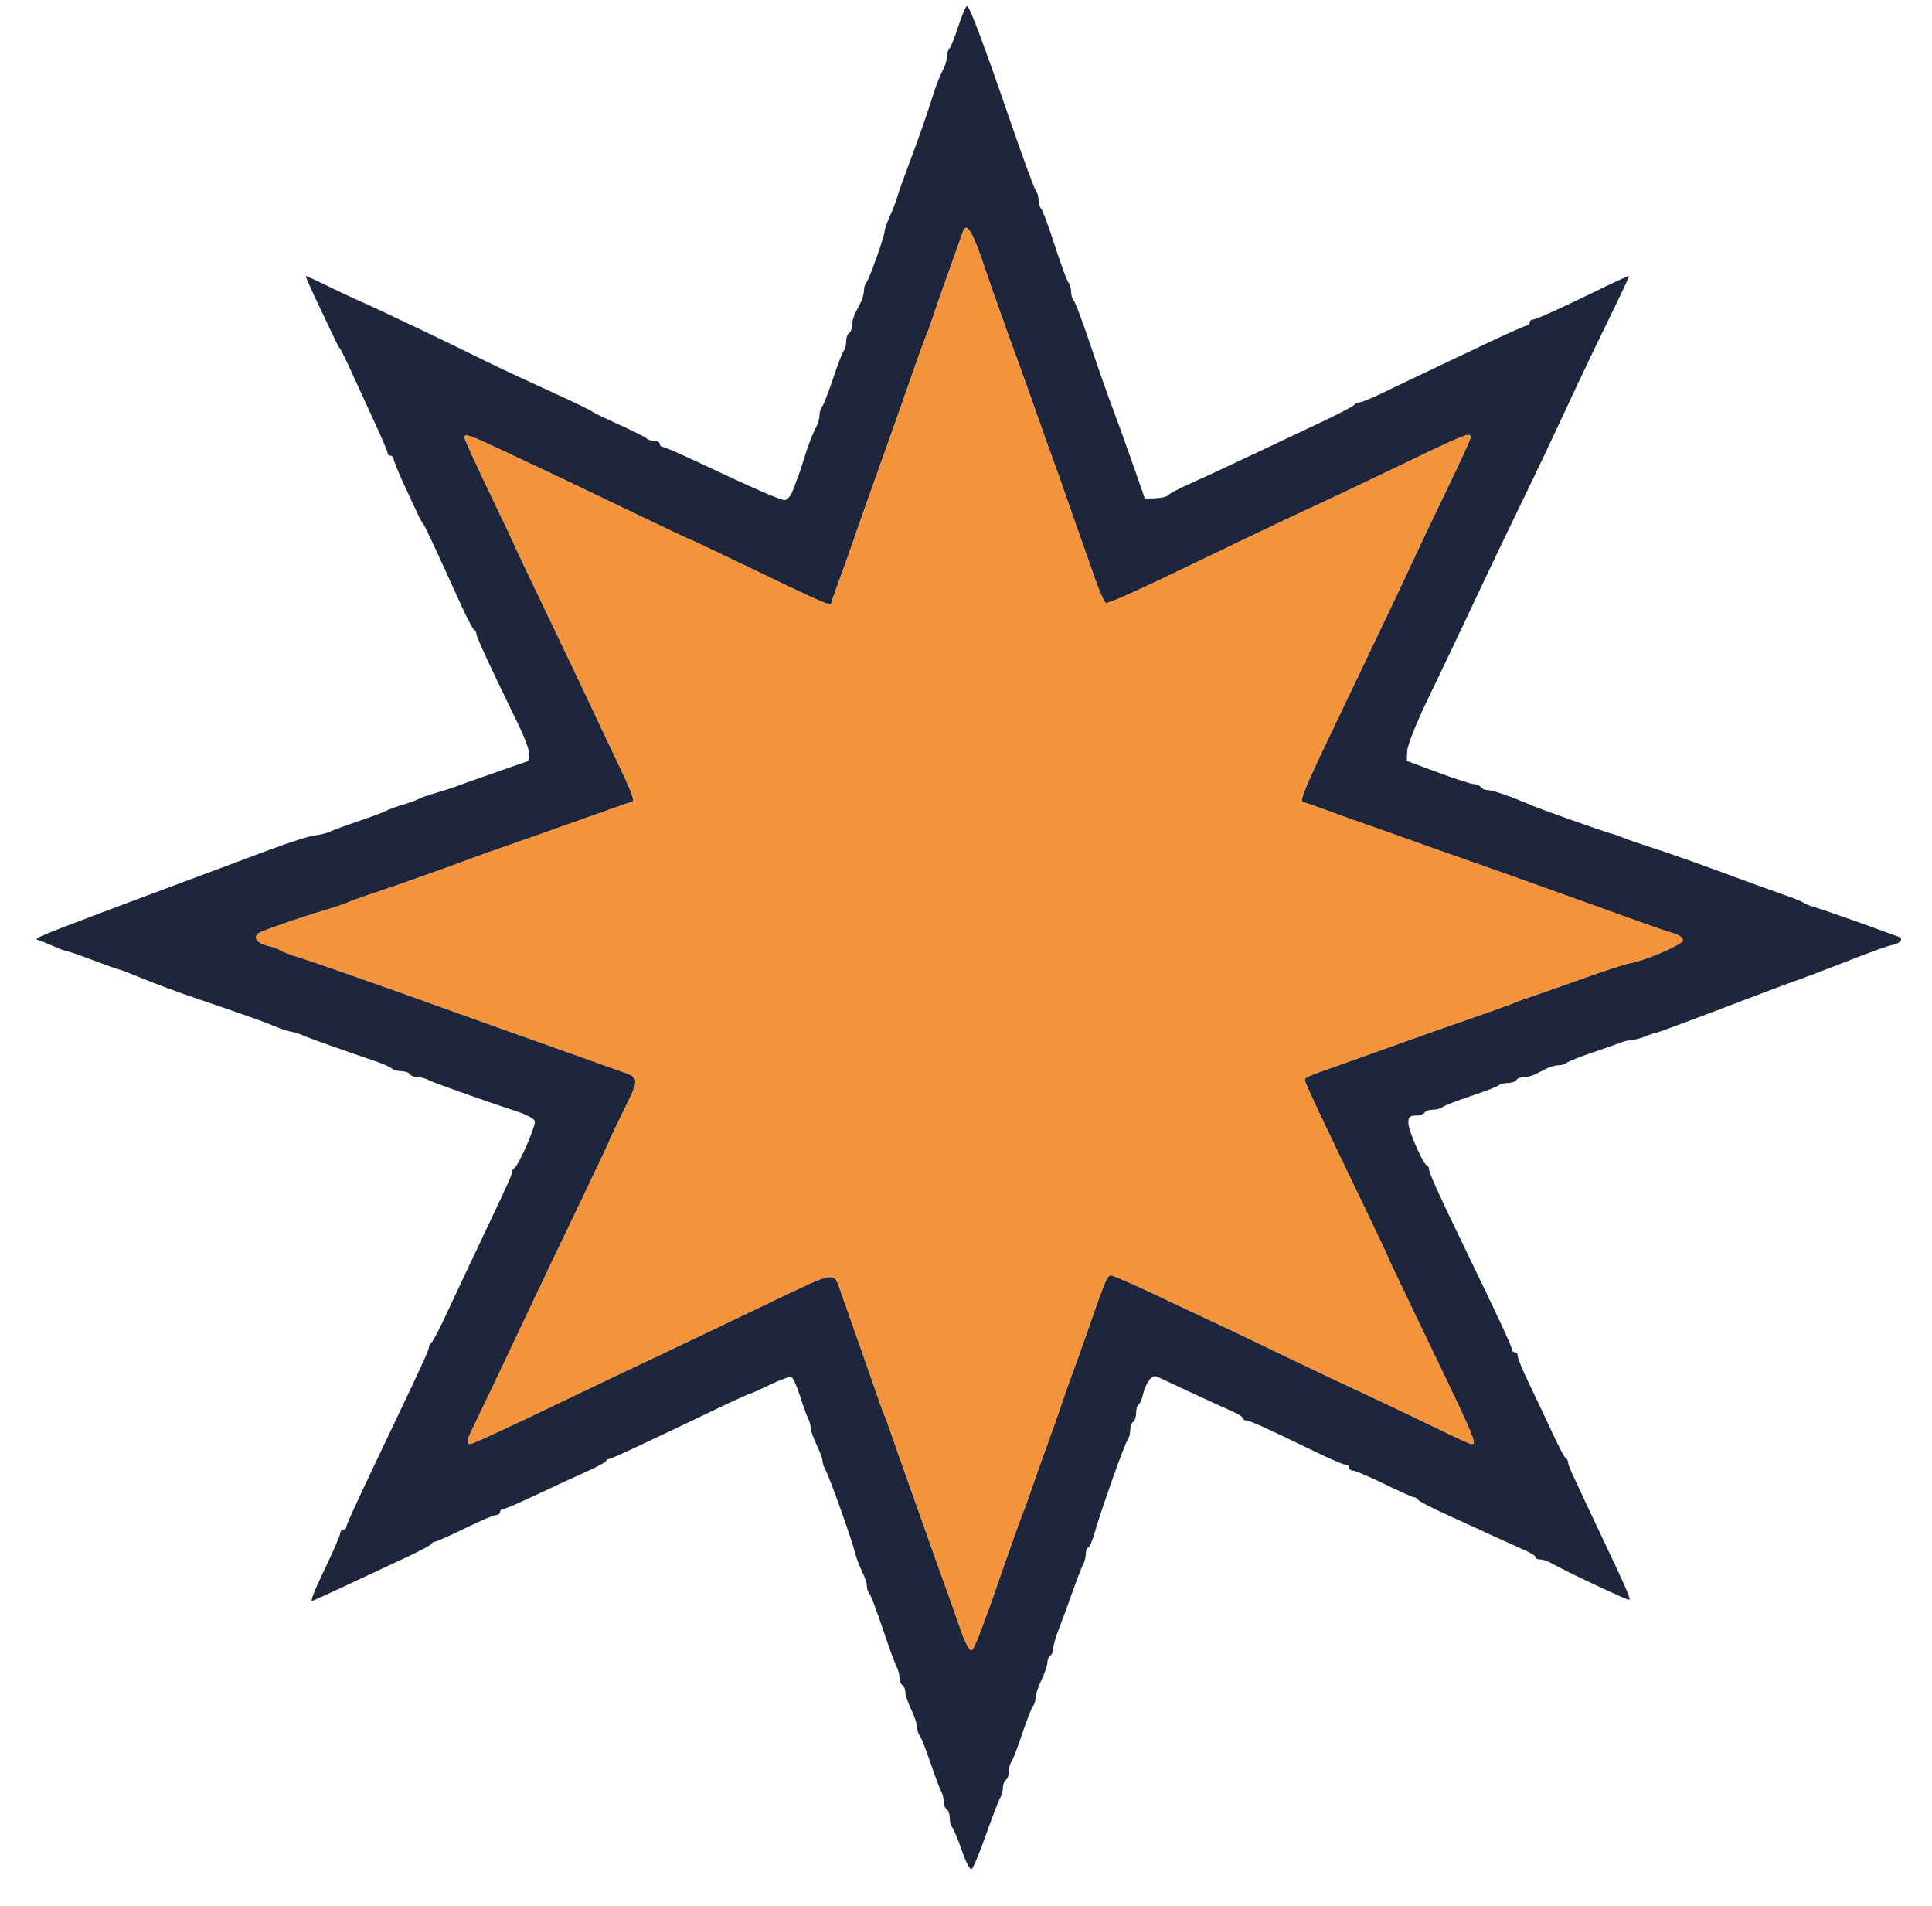 <svg xmlns="http://www.w3.org/2000/svg" width="653" height="644" viewBox="0 0 653 644" version="1.1"><path d="M 323.958 8.750 C 322.745 12.463, 321.358 15.927, 320.876 16.450 C 320.394 16.972, 320 18.216, 320 19.214 C 320 20.211, 319.603 21.809, 319.117 22.764 C 317.602 25.742, 316.173 29.363, 315.079 33 C 313.677 37.661, 309.734 48.864, 306.457 57.500 C 304.996 61.350, 303.575 65.400, 303.300 66.500 C 303.024 67.600, 301.944 70.408, 300.899 72.739 C 299.855 75.071, 299 77.475, 299 78.082 C 299 79.729, 293.815 94.352, 292.842 95.450 C 292.379 95.973, 292 97.216, 292 98.214 C 292 99.211, 291.550 100.921, 291 102.014 C 290.450 103.106, 289.550 104.894, 289 105.986 C 288.450 107.079, 288 108.852, 288 109.927 C 288 111.002, 287.550 112.160, 287 112.500 C 286.450 112.840, 286 114.126, 286 115.359 C 286 116.592, 285.633 118.027, 285.185 118.550 C 284.736 119.072, 283.096 123.325, 281.539 128 C 279.983 132.675, 278.325 136.928, 277.855 137.450 C 277.385 137.973, 277 139.216, 277 140.214 C 277 141.211, 276.603 142.809, 276.117 143.764 C 274.552 146.839, 273.161 150.404, 271.928 154.500 C 271.265 156.700, 270.381 159.400, 269.962 160.500 C 269.544 161.600, 268.652 163.963, 267.980 165.750 C 267.307 167.537, 266.066 169, 265.220 169 C 263.701 169, 255.215 165.286, 235.190 155.855 C 229.520 153.185, 224.458 151, 223.940 151 C 223.423 151, 223 150.550, 223 150 C 223 149.450, 222.190 149, 221.200 149 C 220.210 149, 218.972 148.596, 218.450 148.101 C 217.928 147.607, 213.675 145.485, 209 143.387 C 204.325 141.289, 200.275 139.309, 200 138.987 C 199.725 138.665, 192.750 135.328, 184.500 131.572 C 176.250 127.816, 167.025 123.495, 164 121.970 C 155.198 117.533, 128.003 104.555, 122 101.928 C 118.975 100.604, 113.587 98.078, 110.027 96.316 C 106.467 94.554, 103.457 93.209, 103.338 93.328 C 103.219 93.447, 105.161 97.810, 107.654 103.022 C 110.146 108.235, 112.706 113.625, 113.341 115 C 113.977 116.375, 114.736 117.725, 115.027 118 C 115.319 118.275, 117.081 121.875, 118.943 126 C 120.805 130.125, 124.280 137.704, 126.664 142.842 C 129.049 147.981, 131 152.593, 131 153.092 C 131 153.592, 131.450 154, 132 154 C 132.550 154, 133 154.463, 133 155.028 C 133 155.594, 134.605 159.532, 136.567 163.778 C 141.910 175.344, 142.452 176.456, 143.012 177 C 143.499 177.474, 146.910 184.768, 155.634 204 C 157.755 208.675, 159.830 212.650, 160.245 212.833 C 160.660 213.017, 161 213.619, 161 214.172 C 161 215.176, 166.207 226.452, 174.571 243.560 C 179.082 252.786, 179.987 256.747, 177.750 257.462 C 175.572 258.159, 155.587 265.195, 153.500 266 C 152.400 266.425, 149.475 267.354, 147 268.066 C 144.525 268.778, 142.050 269.648, 141.500 270 C 140.950 270.352, 138.475 271.252, 136 272 C 133.525 272.748, 131.050 273.655, 130.500 274.015 C 129.950 274.375, 125.900 275.891, 121.500 277.383 C 117.100 278.876, 112.600 280.527, 111.500 281.053 C 110.400 281.579, 108.095 282.153, 106.378 282.328 C 104.662 282.503, 97.687 284.725, 90.878 287.266 C 8.759 317.919, 10.945 317.064, 13 317.709 C 13.825 317.968, 15.979 318.843, 17.787 319.654 C 19.595 320.465, 21.845 321.290, 22.787 321.486 C 23.729 321.682, 27.650 323.046, 31.500 324.517 C 35.350 325.988, 39.175 327.350, 40 327.544 C 40.825 327.737, 44.650 329.203, 48.500 330.801 C 52.350 332.400, 60.225 335.316, 66 337.282 C 83.992 343.407, 89.488 345.369, 94 347.274 C 95.375 347.855, 97.400 348.482, 98.500 348.667 C 99.600 348.853, 101.400 349.424, 102.500 349.936 C 104.309 350.779, 115.201 354.660, 127 358.667 C 129.475 359.508, 131.927 360.602, 132.450 361.098 C 132.972 361.594, 134.408 362, 135.641 362 C 136.874 362, 138.160 362.450, 138.500 363 C 138.840 363.550, 139.998 364, 141.073 364 C 142.148 364, 143.809 364.434, 144.764 364.964 C 146.308 365.822, 161.944 371.378, 175.369 375.840 C 178.047 376.730, 180.475 378.075, 180.764 378.828 C 181.292 380.204, 175.155 394.209, 173.750 394.833 C 173.337 395.017, 173 395.627, 173 396.190 C 173 397.206, 172.022 399.355, 161.030 422.500 C 157.895 429.100, 153.344 438.775, 150.915 444 C 148.487 449.225, 146.162 453.650, 145.750 453.833 C 145.338 454.017, 145 454.622, 145 455.179 C 145 456.149, 142.980 460.592, 133.488 480.500 C 121.129 506.422, 117 515.345, 117 516.132 C 117 516.609, 116.550 517, 116 517 C 115.450 517, 115 517.495, 115 518.100 C 115 518.705, 113.148 523.093, 110.885 527.850 C 106.197 537.705, 104.850 541, 105.511 541 C 105.764 541, 111.041 538.606, 117.236 535.680 C 123.431 532.754, 132.325 528.594, 137 526.435 C 141.675 524.276, 145.650 522.170, 145.833 521.755 C 146.017 521.340, 146.564 521, 147.049 521 C 147.534 521, 152.061 518.975, 157.109 516.500 C 162.156 514.025, 166.897 512, 167.643 512 C 168.389 512, 169 511.550, 169 511 C 169 510.450, 169.467 510, 170.037 510 C 170.608 510, 175.671 507.821, 181.287 505.158 C 186.904 502.495, 194.425 499.020, 198 497.436 C 201.575 495.852, 204.650 494.206, 204.833 493.778 C 205.017 493.350, 205.533 493, 205.980 493 C 206.714 493, 216.539 488.418, 243.704 475.408 C 248.766 472.984, 253.147 471, 253.438 471 C 253.730 471, 256.775 469.640, 260.206 467.978 C 263.637 466.316, 266.907 465.134, 267.472 465.351 C 268.037 465.568, 269.332 468.390, 270.350 471.623 C 271.367 474.855, 272.604 478.281, 273.100 479.236 C 273.595 480.191, 274 481.676, 274 482.535 C 274 483.394, 274.900 485.959, 276 488.236 C 277.100 490.513, 278 492.972, 278 493.701 C 278 494.431, 278.461 495.809, 279.024 496.764 C 280.255 498.852, 287.873 520.210, 288.964 524.633 C 289.389 526.356, 290.471 529.237, 291.368 531.036 C 292.266 532.835, 293 535.048, 293 535.954 C 293 536.859, 293.383 538.027, 293.851 538.550 C 294.319 539.072, 296.361 544.450, 298.388 550.500 C 300.415 556.550, 302.507 562.281, 303.037 563.236 C 303.567 564.191, 304 565.852, 304 566.927 C 304 568.002, 304.450 569.160, 305 569.500 C 305.550 569.840, 306 570.907, 306 571.871 C 306 572.835, 306.900 575.487, 308 577.764 C 309.100 580.041, 310 582.735, 310 583.752 C 310 584.768, 310.389 586.027, 310.863 586.550 C 311.338 587.072, 312.934 591.100, 314.410 595.500 C 315.886 599.900, 317.523 604.281, 318.047 605.236 C 318.571 606.191, 319 607.852, 319 608.927 C 319 610.002, 319.450 611.160, 320 611.500 C 320.550 611.840, 321 613.126, 321 614.359 C 321 615.592, 321.385 617.027, 321.855 617.550 C 322.326 618.072, 323.762 621.546, 325.047 625.269 C 326.332 628.993, 327.802 631.899, 328.314 631.729 C 328.825 631.558, 330.979 626.487, 333.100 620.459 C 335.220 614.432, 337.415 608.719, 337.978 607.764 C 338.540 606.809, 339 605.148, 339 604.073 C 339 602.998, 339.450 601.840, 340 601.500 C 340.550 601.160, 341 599.874, 341 598.641 C 341 597.408, 341.367 595.973, 341.815 595.450 C 342.264 594.928, 343.904 590.675, 345.461 586 C 347.017 581.325, 348.675 577.072, 349.145 576.550 C 349.615 576.027, 350 574.768, 350 573.752 C 350 572.735, 350.900 570.041, 352 567.764 C 353.100 565.487, 354 562.835, 354 561.871 C 354 560.907, 354.450 559.840, 355 559.500 C 355.550 559.160, 356 558.069, 356 557.074 C 356 556.080, 356.865 553.069, 357.922 550.383 C 358.979 547.698, 361.032 542.125, 362.484 538 C 363.936 533.875, 365.546 529.719, 366.062 528.764 C 366.578 527.809, 367 526.121, 367 525.014 C 367 523.906, 367.352 523, 367.782 523 C 368.212 523, 369.164 520.863, 369.898 518.250 C 372.025 510.679, 380.221 487.593, 381.152 486.550 C 381.618 486.027, 382 484.592, 382 483.359 C 382 482.126, 382.450 480.840, 383 480.500 C 383.550 480.160, 384 478.810, 384 477.500 C 384 476.190, 384.392 474.876, 384.871 474.580 C 385.350 474.284, 385.997 472.795, 386.309 471.271 C 386.621 469.747, 387.534 467.612, 388.337 466.527 C 389.572 464.861, 390.164 464.733, 392.149 465.706 C 395.745 467.468, 413.086 475.482, 416.750 477.075 C 418.538 477.852, 420 478.828, 420 479.244 C 420 479.660, 420.519 480, 421.153 480 C 422.318 480, 428.045 482.597, 444.546 490.608 C 449.521 493.024, 454.134 495, 454.796 495 C 455.458 495, 456 495.450, 456 496 C 456 496.550, 456.611 497, 457.357 497 C 458.103 497, 462.844 499.025, 467.891 501.500 C 472.939 503.975, 477.466 506, 477.951 506 C 478.436 506, 478.983 506.340, 479.167 506.755 C 479.350 507.170, 483.100 509.162, 487.500 511.181 C 507.104 520.177, 512.708 522.733, 515.750 524.065 C 517.538 524.848, 519 525.828, 519 526.244 C 519 526.660, 519.681 527, 520.514 527 C 521.346 527, 522.809 527.436, 523.764 527.968 C 529.738 531.300, 550.335 540.998, 550.687 540.646 C 551.147 540.186, 549.563 536.548, 541.482 519.500 C 530.909 497.197, 530 495.194, 530 494.190 C 530 493.627, 529.660 493.017, 529.245 492.833 C 528.830 492.650, 526.726 488.675, 524.569 484 C 522.412 479.325, 518.927 471.943, 516.824 467.596 C 514.721 463.249, 513 459.087, 513 458.346 C 513 457.606, 512.550 457, 512 457 C 511.450 457, 511 456.547, 511 455.993 C 511 455.036, 506.355 445.069, 494.459 420.500 C 486.499 404.060, 483 396.331, 483 395.190 C 483 394.627, 482.663 394.017, 482.250 393.833 C 480.887 393.227, 476 382.003, 476 379.478 C 476 377.517, 476.510 377, 478.441 377 C 479.784 377, 481.160 376.550, 481.500 376 C 481.840 375.450, 483.126 375, 484.359 375 C 485.592 375, 487.028 374.615, 487.550 374.145 C 488.073 373.675, 492.325 372.017, 497 370.461 C 501.675 368.904, 505.927 367.264, 506.450 366.815 C 506.972 366.367, 508.408 366, 509.641 366 C 510.874 366, 512.160 365.550, 512.500 365 C 512.840 364.450, 513.998 364, 515.073 364 C 516.148 364, 517.921 363.550, 519.014 363 C 520.106 362.450, 521.894 361.550, 522.986 361 C 524.079 360.450, 525.789 360, 526.786 360 C 527.784 360, 529.028 359.621, 529.550 359.158 C 530.073 358.695, 534.100 357.094, 538.500 355.602 C 542.900 354.109, 547.175 352.602, 548 352.253 C 548.825 351.903, 550.400 351.554, 551.500 351.476 C 552.600 351.399, 554.767 350.810, 556.315 350.168 C 557.863 349.525, 559.438 349, 559.815 349 C 560.192 349, 570.625 345.140, 583 340.423 C 595.375 335.707, 605.950 331.726, 606.500 331.577 C 607.050 331.429, 608.850 330.776, 610.500 330.127 C 612.150 329.478, 614.625 328.539, 616 328.040 C 617.375 327.541, 622.678 325.500, 627.784 323.503 C 632.890 321.506, 638.032 319.686, 639.210 319.459 C 642.470 318.832, 643.682 317.178, 641.417 316.448 C 640.363 316.108, 637.925 315.237, 636 314.513 C 629.557 312.087, 615.528 307.176, 613 306.462 C 611.625 306.073, 610.050 305.420, 609.500 305.010 C 608.950 304.601, 605.733 303.322, 602.351 302.169 C 598.969 301.016, 589.969 297.752, 582.351 294.916 C 574.733 292.079, 564.450 288.454, 559.500 286.860 C 554.550 285.266, 549.600 283.558, 548.500 283.064 C 547.400 282.571, 545.600 281.944, 544.500 281.671 C 542.162 281.091, 520.432 273.383, 517.500 272.094 C 511.377 269.402, 504.506 267, 502.926 267 C 501.931 267, 500.840 266.550, 500.500 266 C 500.160 265.450, 499.121 264.992, 498.191 264.982 C 497.261 264.971, 491.775 263.201, 486 261.048 L 475.500 257.133 475.615 253.816 C 475.679 251.981, 478.637 244.473, 482.242 237 C 488.322 224.395, 491.219 218.304, 502.693 194 C 505.160 188.775, 510.230 178.200, 513.960 170.500 C 520.798 156.385, 523.752 150.146, 532.638 131.055 C 535.312 125.310, 540.497 114.510, 544.160 107.055 C 547.822 99.600, 550.722 93.400, 550.604 93.277 C 550.485 93.155, 546.813 94.797, 542.444 96.928 C 527.322 104.301, 519.187 108, 518.096 108 C 517.493 108, 517 108.450, 517 109 C 517 109.550, 516.606 110, 516.124 110 C 515.642 110, 509.905 112.530, 503.374 115.622 C 483.138 125.202, 472.733 130.153, 466.573 133.133 C 463.313 134.710, 460.088 136, 459.406 136 C 458.724 136, 458.017 136.338, 457.833 136.750 C 457.650 137.162, 452.550 139.835, 446.500 142.689 C 440.450 145.543, 429.425 150.757, 422 154.275 C 414.575 157.794, 405.575 161.966, 402 163.547 C 398.425 165.128, 395.213 166.833, 394.863 167.336 C 394.513 167.840, 392.591 168.308, 390.592 168.376 L 386.958 168.500 382.582 156 C 380.175 149.125, 377.085 140.575, 375.715 137 C 374.345 133.425, 371.111 124.200, 368.528 116.500 C 365.945 108.800, 363.419 102.072, 362.916 101.550 C 362.412 101.027, 362 99.655, 362 98.500 C 362 97.345, 361.601 95.973, 361.114 95.450 C 360.626 94.928, 358.563 89.325, 356.528 83 C 354.494 76.675, 352.418 71.073, 351.915 70.550 C 351.412 70.028, 351 68.655, 351 67.500 C 351 66.345, 350.601 64.972, 350.113 64.450 C 349.625 63.927, 345.822 53.600, 341.663 41.500 C 332.338 14.371, 327.705 2.038, 326.832 2.016 C 326.464 2.007, 325.171 5.037, 323.958 8.750 M 325.525 78.167 C 318.515 97.807, 316.599 103.248, 315.371 107 C 314.562 109.475, 313.496 112.400, 313.004 113.500 C 312.512 114.600, 310.315 120.675, 308.121 127 C 305.928 133.325, 302.281 143.675, 300.017 150 C 294.340 165.859, 288.986 181.010, 288.001 184 C 287.549 185.375, 285.788 190.282, 284.089 194.904 C 282.390 199.526, 281 203.464, 281 203.654 C 281 205.096, 279.628 204.501, 249.179 189.852 C 240.202 185.533, 232.704 182, 232.515 182 C 232.327 182, 224.371 178.240, 214.836 173.646 C 205.301 169.051, 194.575 163.912, 191 162.225 C 187.425 160.539, 178.700 156.424, 171.612 153.080 C 158.359 146.828, 157 146.348, 157 147.914 C 157 148.416, 160.825 156.793, 165.500 166.529 C 170.175 176.265, 174 184.357, 174 184.512 C 174 184.666, 177.647 192.377, 182.104 201.646 C 186.562 210.916, 192.014 222.325, 194.221 227 C 202.591 244.729, 207.303 254.696, 210.596 261.635 C 213.741 268.263, 214.617 271, 213.593 271 C 213.369 271, 208.082 272.823, 201.843 275.052 C 185.531 280.879, 170.892 286.047, 168 286.999 C 166.625 287.451, 161.675 289.240, 157 290.974 C 147.880 294.357, 131.334 300.193, 124 302.615 C 121.525 303.432, 118.600 304.511, 117.500 305.012 C 116.400 305.513, 113.025 306.650, 110 307.540 C 102.809 309.654, 89.962 314.064, 87.787 315.164 C 85.302 316.421, 86.665 318.770, 90.334 319.554 C 92.075 319.926, 93.950 320.583, 94.500 321.013 C 95.050 321.444, 97.750 322.494, 100.500 323.346 C 103.250 324.199, 111.350 326.962, 118.500 329.486 C 125.650 332.011, 133.300 334.709, 135.500 335.483 C 137.700 336.258, 144.675 338.760, 151 341.043 C 157.325 343.327, 166.775 346.704, 172 348.548 C 177.225 350.392, 186.675 353.757, 193 356.027 C 199.325 358.297, 206.525 360.858, 209 361.719 C 216.356 364.276, 216.326 364.070, 210.911 375.084 C 208.210 380.577, 206 385.233, 206 385.432 C 206 385.630, 202.354 393.377, 197.897 402.646 C 188.572 422.041, 182.336 435.124, 176.995 446.500 C 172.512 456.047, 161.437 479.312, 159.427 483.404 C 157.786 486.744, 157.635 488, 158.875 488 C 159.750 488, 172.404 482.126, 196 470.766 C 202.875 467.456, 212.100 463.061, 216.500 460.999 C 225.244 456.902, 237.907 450.871, 259.500 440.520 C 283.172 429.172, 281.733 429.376, 284.348 437 C 285.196 439.475, 287.733 446.675, 289.985 453 C 292.237 459.325, 294.991 467.200, 296.105 470.500 C 297.220 473.800, 298.529 477.400, 299.015 478.500 C 299.501 479.600, 300.572 482.525, 301.395 485 C 302.218 487.475, 303.869 492.200, 305.064 495.500 C 306.259 498.800, 308.735 505.775, 310.566 511 C 312.398 516.225, 315.766 525.675, 318.052 532 C 320.338 538.325, 323.335 546.784, 324.711 550.798 C 326.089 554.818, 327.709 557.930, 328.317 557.728 C 329.336 557.388, 331.741 551.042, 341.476 523 C 343.480 517.225, 345.521 511.600, 346.010 510.500 C 346.499 509.400, 347.564 506.475, 348.376 504 C 349.189 501.525, 351.495 495, 353.500 489.500 C 355.506 484, 357.966 477.025, 358.966 474 C 359.967 470.975, 361.479 466.700, 362.327 464.500 C 363.175 462.300, 365.507 455.775, 367.510 450 C 373.542 432.609, 374.221 431, 375.527 431 C 376.218 431, 383.019 433.964, 390.641 437.587 C 398.264 441.210, 406.525 445.095, 409 446.221 C 411.475 447.347, 420.475 451.633, 429 455.745 C 437.525 459.857, 447.200 464.475, 450.500 466.007 C 461.906 471.302, 477.536 478.720, 487.046 483.351 C 492.296 485.908, 496.909 488, 497.296 488 C 499.374 488, 499.286 487.800, 475.886 439.197 C 472.099 431.330, 469 424.746, 469 424.565 C 469 424.384, 465.453 416.870, 461.119 407.868 C 445.881 376.224, 441 365.829, 441 365.025 C 441 364.071, 441.572 363.826, 454 359.449 C 459.225 357.609, 468.675 354.240, 475 351.961 C 481.325 349.683, 491.675 346.035, 498 343.855 C 504.325 341.675, 510.400 339.488, 511.500 338.996 C 512.600 338.504, 515.525 337.435, 518 336.622 C 520.475 335.809, 528.350 333.047, 535.500 330.486 C 542.650 327.924, 549.625 325.662, 551 325.459 C 555.640 324.774, 568.498 319.267, 568.782 317.843 C 568.957 316.963, 567.637 316.009, 565.282 315.313 C 563.202 314.698, 558.350 313.054, 554.500 311.660 C 534.058 304.257, 495.142 290.364, 491 288.991 C 489.625 288.536, 482.650 286.060, 475.500 283.491 C 468.350 280.921, 461.375 278.449, 460 277.998 C 458.625 277.547, 453.718 275.788, 449.096 274.089 C 444.474 272.390, 440.488 271, 440.238 271 C 439.147 271, 441.439 265.349, 448.575 250.446 C 452.774 241.676, 458.137 230.450, 460.493 225.500 C 462.849 220.550, 467.242 211.325, 470.254 205 C 473.266 198.675, 476.865 191.025, 478.252 188 C 479.639 184.975, 484.424 174.942, 488.887 165.704 C 493.349 156.466, 497 148.479, 497 147.954 C 497 145.851, 496.983 145.858, 465.542 160.977 C 457.819 164.690, 449.250 168.750, 446.500 169.999 C 440.036 172.934, 425.101 180.026, 407.500 188.518 C 383.913 199.899, 374.686 204.062, 373.741 203.747 C 373.243 203.581, 371.583 199.858, 370.051 195.473 C 368.519 191.088, 365.592 182.775, 363.545 177 C 361.499 171.225, 359.449 165.375, 358.990 164 C 358.531 162.625, 357.168 158.800, 355.960 155.500 C 354.752 152.200, 352.270 145.225, 350.445 140 C 348.620 134.775, 345.720 126.675, 344 122 C 340.923 113.637, 334.624 95.897, 332.991 91 C 328.791 78.402, 326.715 74.834, 325.525 78.167" stroke="none" fill="#1e263c" fill-rule="evenodd"/><path d="M 325.525 78.167 C 318.515 97.807, 316.599 103.248, 315.371 107 C 314.562 109.475, 313.496 112.400, 313.004 113.500 C 312.512 114.600, 310.315 120.675, 308.121 127 C 305.928 133.325, 302.281 143.675, 300.017 150 C 294.340 165.859, 288.986 181.010, 288.001 184 C 287.549 185.375, 285.788 190.282, 284.089 194.904 C 282.390 199.526, 281 203.464, 281 203.654 C 281 205.096, 279.628 204.501, 249.179 189.852 C 240.202 185.533, 232.704 182, 232.515 182 C 232.327 182, 224.371 178.240, 214.836 173.646 C 205.301 169.051, 194.575 163.912, 191 162.225 C 187.425 160.539, 178.700 156.424, 171.612 153.080 C 158.359 146.828, 157 146.348, 157 147.914 C 157 148.416, 160.825 156.793, 165.500 166.529 C 170.175 176.265, 174 184.357, 174 184.512 C 174 184.666, 177.647 192.377, 182.104 201.646 C 186.562 210.916, 192.014 222.325, 194.221 227 C 202.591 244.729, 207.303 254.696, 210.596 261.635 C 213.741 268.263, 214.617 271, 213.593 271 C 213.369 271, 208.082 272.823, 201.843 275.052 C 185.531 280.879, 170.892 286.047, 168 286.999 C 166.625 287.451, 161.675 289.240, 157 290.974 C 147.880 294.357, 131.334 300.193, 124 302.615 C 121.525 303.432, 118.600 304.511, 117.500 305.012 C 116.400 305.513, 113.025 306.650, 110 307.540 C 102.809 309.654, 89.962 314.064, 87.787 315.164 C 85.302 316.421, 86.665 318.770, 90.334 319.554 C 92.075 319.926, 93.950 320.583, 94.500 321.013 C 95.050 321.444, 97.750 322.494, 100.500 323.346 C 103.250 324.199, 111.350 326.962, 118.500 329.486 C 125.650 332.011, 133.300 334.709, 135.500 335.483 C 137.700 336.258, 144.675 338.760, 151 341.043 C 157.325 343.327, 166.775 346.704, 172 348.548 C 177.225 350.392, 186.675 353.757, 193 356.027 C 199.325 358.297, 206.525 360.858, 209 361.719 C 216.356 364.276, 216.326 364.070, 210.911 375.084 C 208.210 380.577, 206 385.233, 206 385.432 C 206 385.630, 202.354 393.377, 197.897 402.646 C 188.572 422.041, 182.336 435.124, 176.995 446.500 C 172.512 456.047, 161.437 479.312, 159.427 483.404 C 157.786 486.744, 157.635 488, 158.875 488 C 159.750 488, 172.404 482.126, 196 470.766 C 202.875 467.456, 212.100 463.061, 216.500 460.999 C 225.244 456.902, 237.907 450.871, 259.500 440.520 C 283.172 429.172, 281.733 429.376, 284.348 437 C 285.196 439.475, 287.733 446.675, 289.985 453 C 292.237 459.325, 294.991 467.200, 296.105 470.500 C 297.220 473.800, 298.529 477.400, 299.015 478.500 C 299.501 479.600, 300.572 482.525, 301.395 485 C 302.218 487.475, 303.869 492.200, 305.064 495.500 C 306.259 498.800, 308.735 505.775, 310.566 511 C 312.398 516.225, 315.766 525.675, 318.052 532 C 320.338 538.325, 323.335 546.784, 324.711 550.798 C 326.089 554.818, 327.709 557.930, 328.317 557.728 C 329.336 557.388, 331.741 551.042, 341.476 523 C 343.480 517.225, 345.521 511.600, 346.010 510.500 C 346.499 509.400, 347.564 506.475, 348.376 504 C 349.189 501.525, 351.495 495, 353.500 489.500 C 355.506 484, 357.966 477.025, 358.966 474 C 359.967 470.975, 361.479 466.700, 362.327 464.500 C 363.175 462.300, 365.507 455.775, 367.510 450 C 373.542 432.609, 374.221 431, 375.527 431 C 376.218 431, 383.019 433.964, 390.641 437.587 C 398.264 441.210, 406.525 445.095, 409 446.221 C 411.475 447.347, 420.475 451.633, 429 455.745 C 437.525 459.857, 447.200 464.475, 450.500 466.007 C 461.906 471.302, 477.536 478.720, 487.046 483.351 C 492.296 485.908, 496.909 488, 497.296 488 C 499.374 488, 499.286 487.800, 475.886 439.197 C 472.099 431.330, 469 424.746, 469 424.565 C 469 424.384, 465.453 416.870, 461.119 407.868 C 445.881 376.224, 441 365.829, 441 365.025 C 441 364.071, 441.572 363.826, 454 359.449 C 459.225 357.609, 468.675 354.240, 475 351.961 C 481.325 349.683, 491.675 346.035, 498 343.855 C 504.325 341.675, 510.400 339.488, 511.500 338.996 C 512.600 338.504, 515.525 337.435, 518 336.622 C 520.475 335.809, 528.350 333.047, 535.500 330.486 C 542.650 327.924, 549.625 325.662, 551 325.459 C 555.640 324.774, 568.498 319.267, 568.782 317.843 C 568.957 316.963, 567.637 316.009, 565.282 315.313 C 563.202 314.698, 558.350 313.054, 554.500 311.660 C 534.058 304.257, 495.142 290.364, 491 288.991 C 489.625 288.536, 482.650 286.060, 475.500 283.491 C 468.350 280.921, 461.375 278.449, 460 277.998 C 458.625 277.547, 453.718 275.788, 449.096 274.089 C 444.474 272.390, 440.488 271, 440.238 271 C 439.147 271, 441.439 265.349, 448.575 250.446 C 452.774 241.676, 458.137 230.450, 460.493 225.500 C 462.849 220.550, 467.242 211.325, 470.254 205 C 473.266 198.675, 476.865 191.025, 478.252 188 C 479.639 184.975, 484.424 174.942, 488.887 165.704 C 493.349 156.466, 497 148.479, 497 147.954 C 497 145.851, 496.983 145.858, 465.542 160.977 C 457.819 164.690, 449.250 168.750, 446.500 169.999 C 440.036 172.934, 425.101 180.026, 407.500 188.518 C 383.913 199.899, 374.686 204.062, 373.741 203.747 C 373.243 203.581, 371.583 199.858, 370.051 195.473 C 368.519 191.088, 365.592 182.775, 363.545 177 C 361.499 171.225, 359.449 165.375, 358.990 164 C 358.531 162.625, 357.168 158.800, 355.960 155.500 C 354.752 152.200, 352.270 145.225, 350.445 140 C 348.620 134.775, 345.720 126.675, 344 122 C 340.923 113.637, 334.624 95.897, 332.991 91 C 328.791 78.402, 326.715 74.834, 325.525 78.167" stroke="none" fill="#f3933b" fill-rule="evenodd"/></svg>